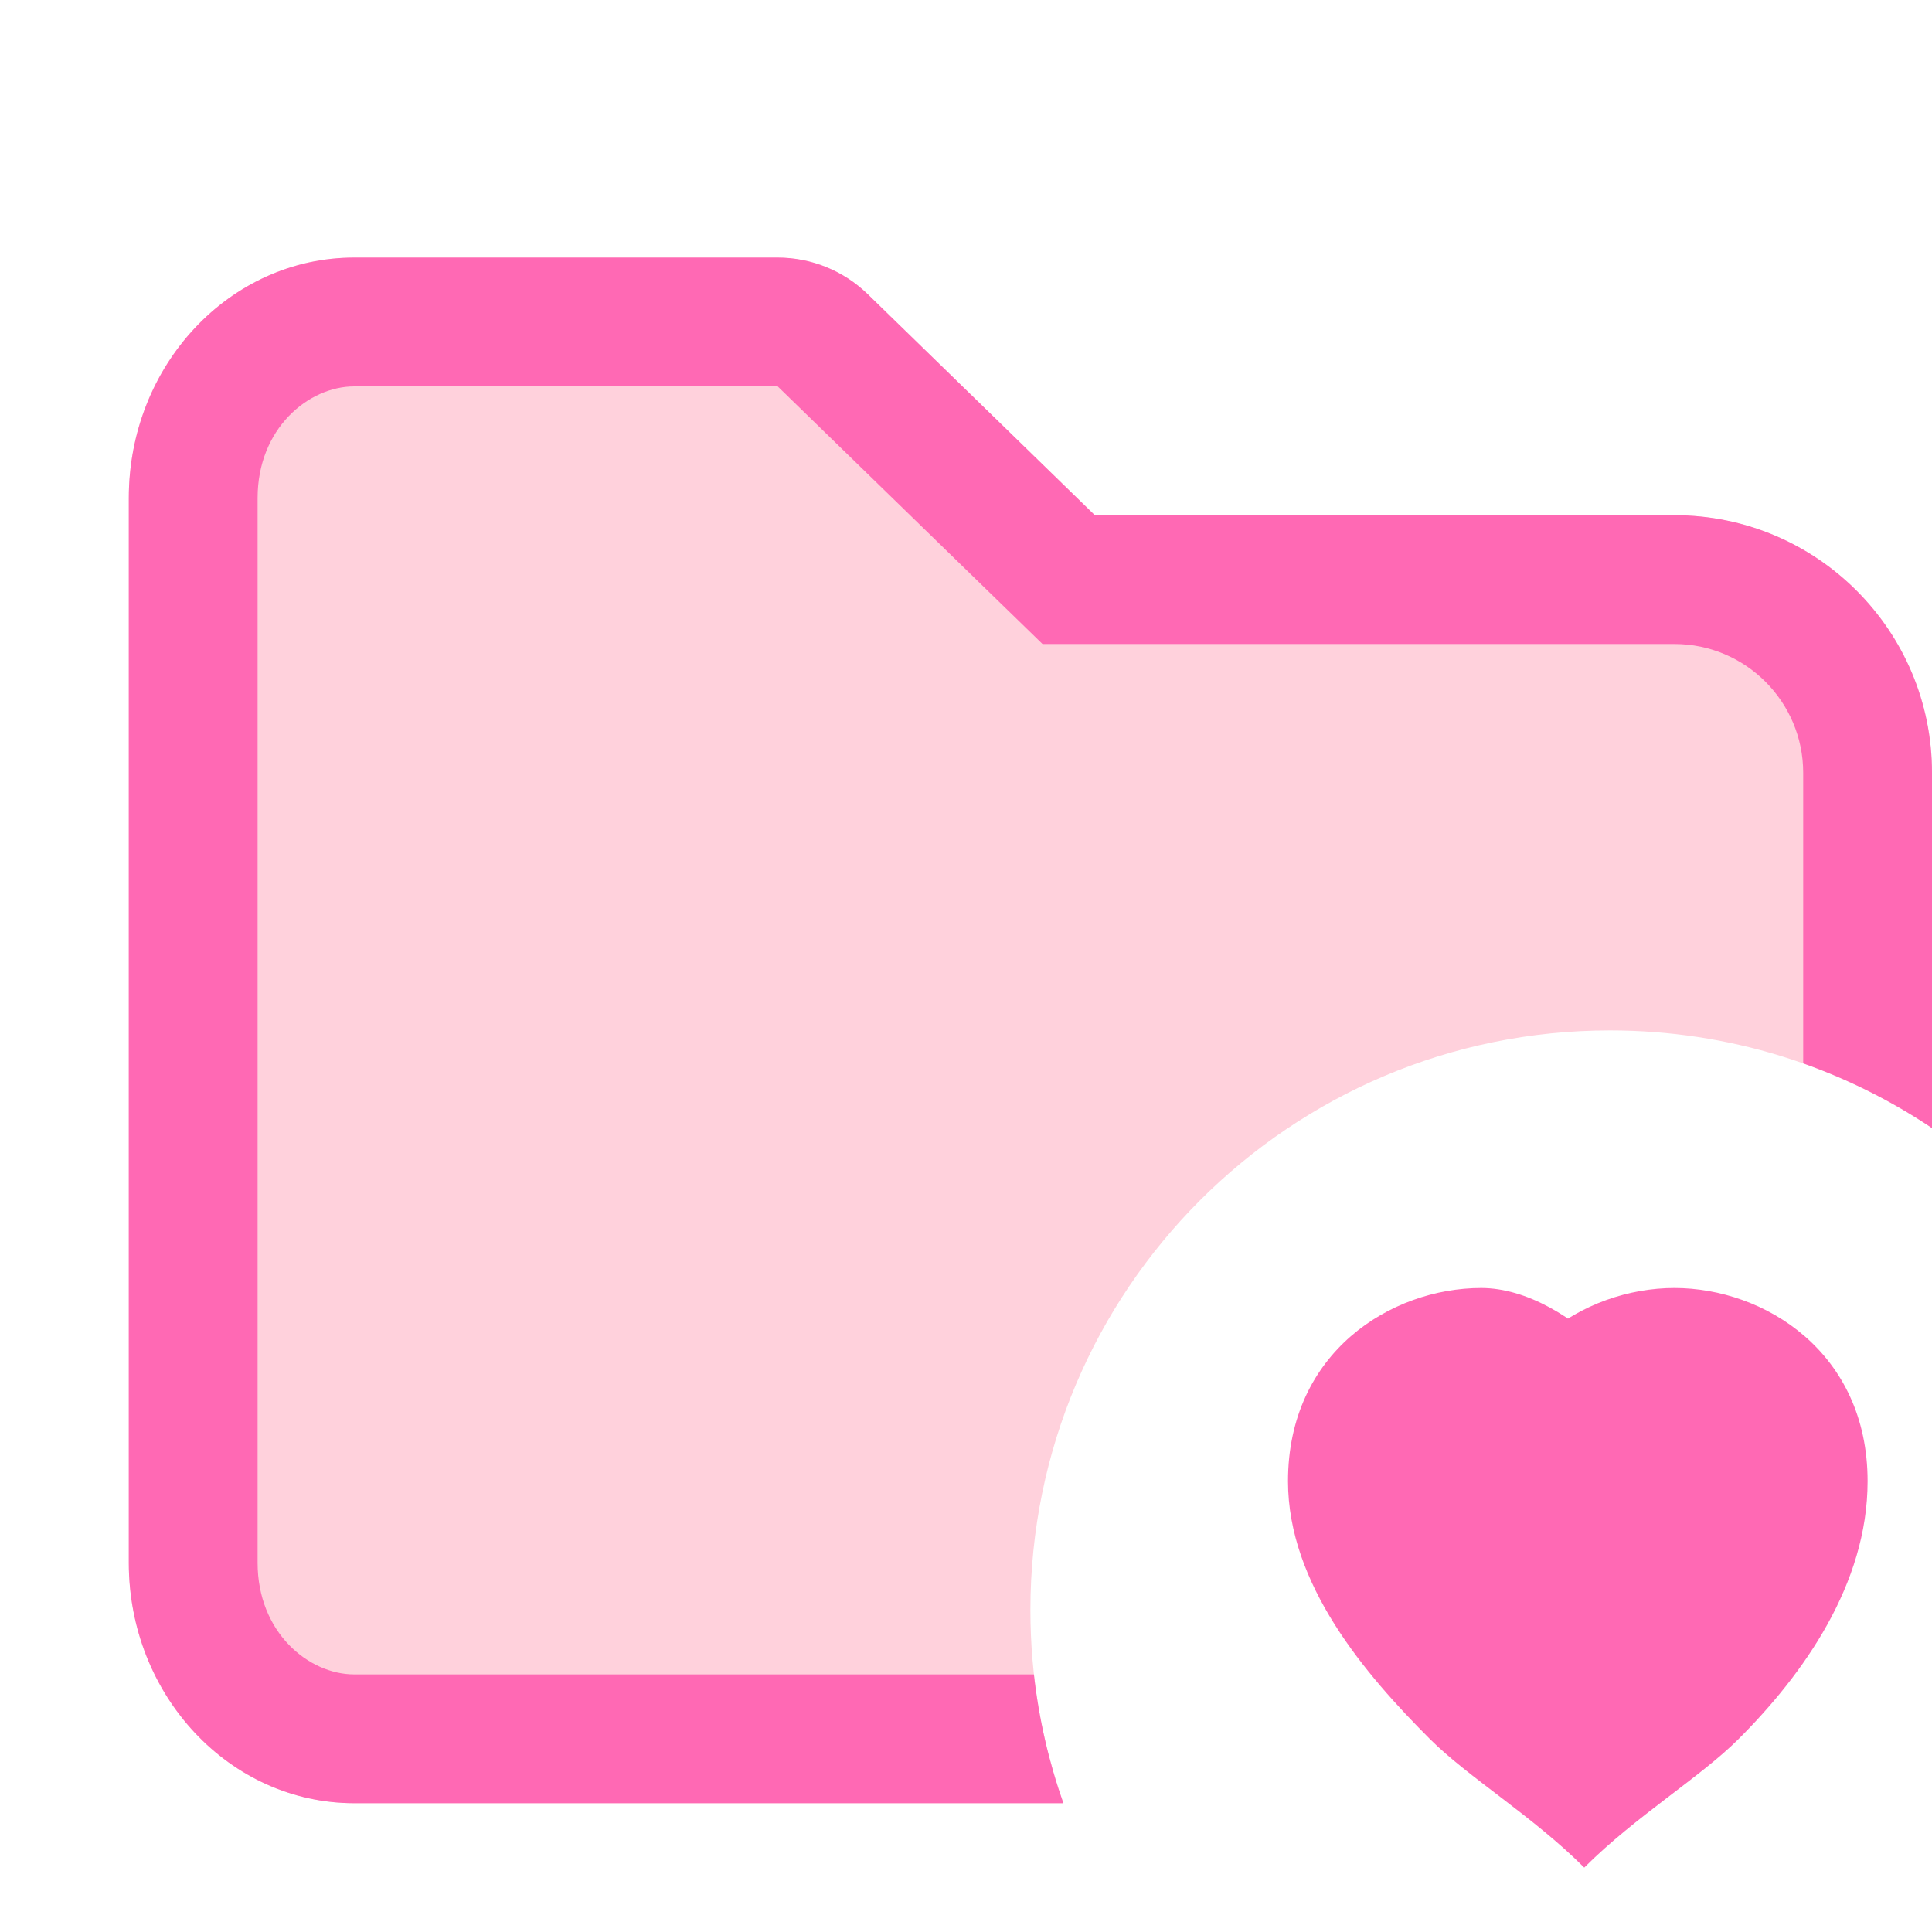 <svg width="40" height="40" viewBox="0 0 15 15" xmlns="http://www.w3.org/2000/svg">
    <path fill-rule="evenodd" clip-rule="evenodd" d="M1 3.867C1 2.836 1.784 2 2.75 2H6.038C6.299 2 6.549 2.102 6.736 2.283L8.5 4L13 4C14.105 4 15 4.895 15 6V8.758C14.285 8.279 13.425 8 12.5 8C10.015 8 8 10.015 8 12.5C8 13.026 8.09 13.531 8.256 14H2.75C1.784 14 1 13.164 1 12.133V3.867Z" fill="#FFD1DC"/>
    <path fill-rule="evenodd" clip-rule="evenodd" d="M7.803 4.717L8.094 5H8.5H13C13.552 5 14 5.448 14 6V8.256C14.356 8.382 14.691 8.551 15 8.758V6C15 4.895 14.105 4 13 4L8.5 4L6.736 2.283C6.549 2.102 6.299 2 6.038 2H2.75C1.784 2 1 2.836 1 3.867V12.133C1 13.164 1.784 14 2.75 14H8.256C8.144 13.682 8.066 13.347 8.027 13H2.75C2.396 13 2 12.674 2 12.133V3.867C2 3.326 2.396 3 2.75 3H6.038L7.803 4.717Z" fill="#FF69B4"/>
    <path d="M11.5 11.5C11.5 10.5 12.3 10 13 10C13.7 10 14.5 10.5 14.5 11.5C14.5 12.3 14 13 13.5 13.5C13.2 13.8 12.7 14.1 12.3 14.5C11.9 14.1 11.4 13.8 11.1 13.5C10.6 13 10 12.3 10 11.5C10 10.5 10.8 10 11.5 10C12.2 10 13 10.9 13 11.5Z" fill="#FF69B4"/>
</svg>
